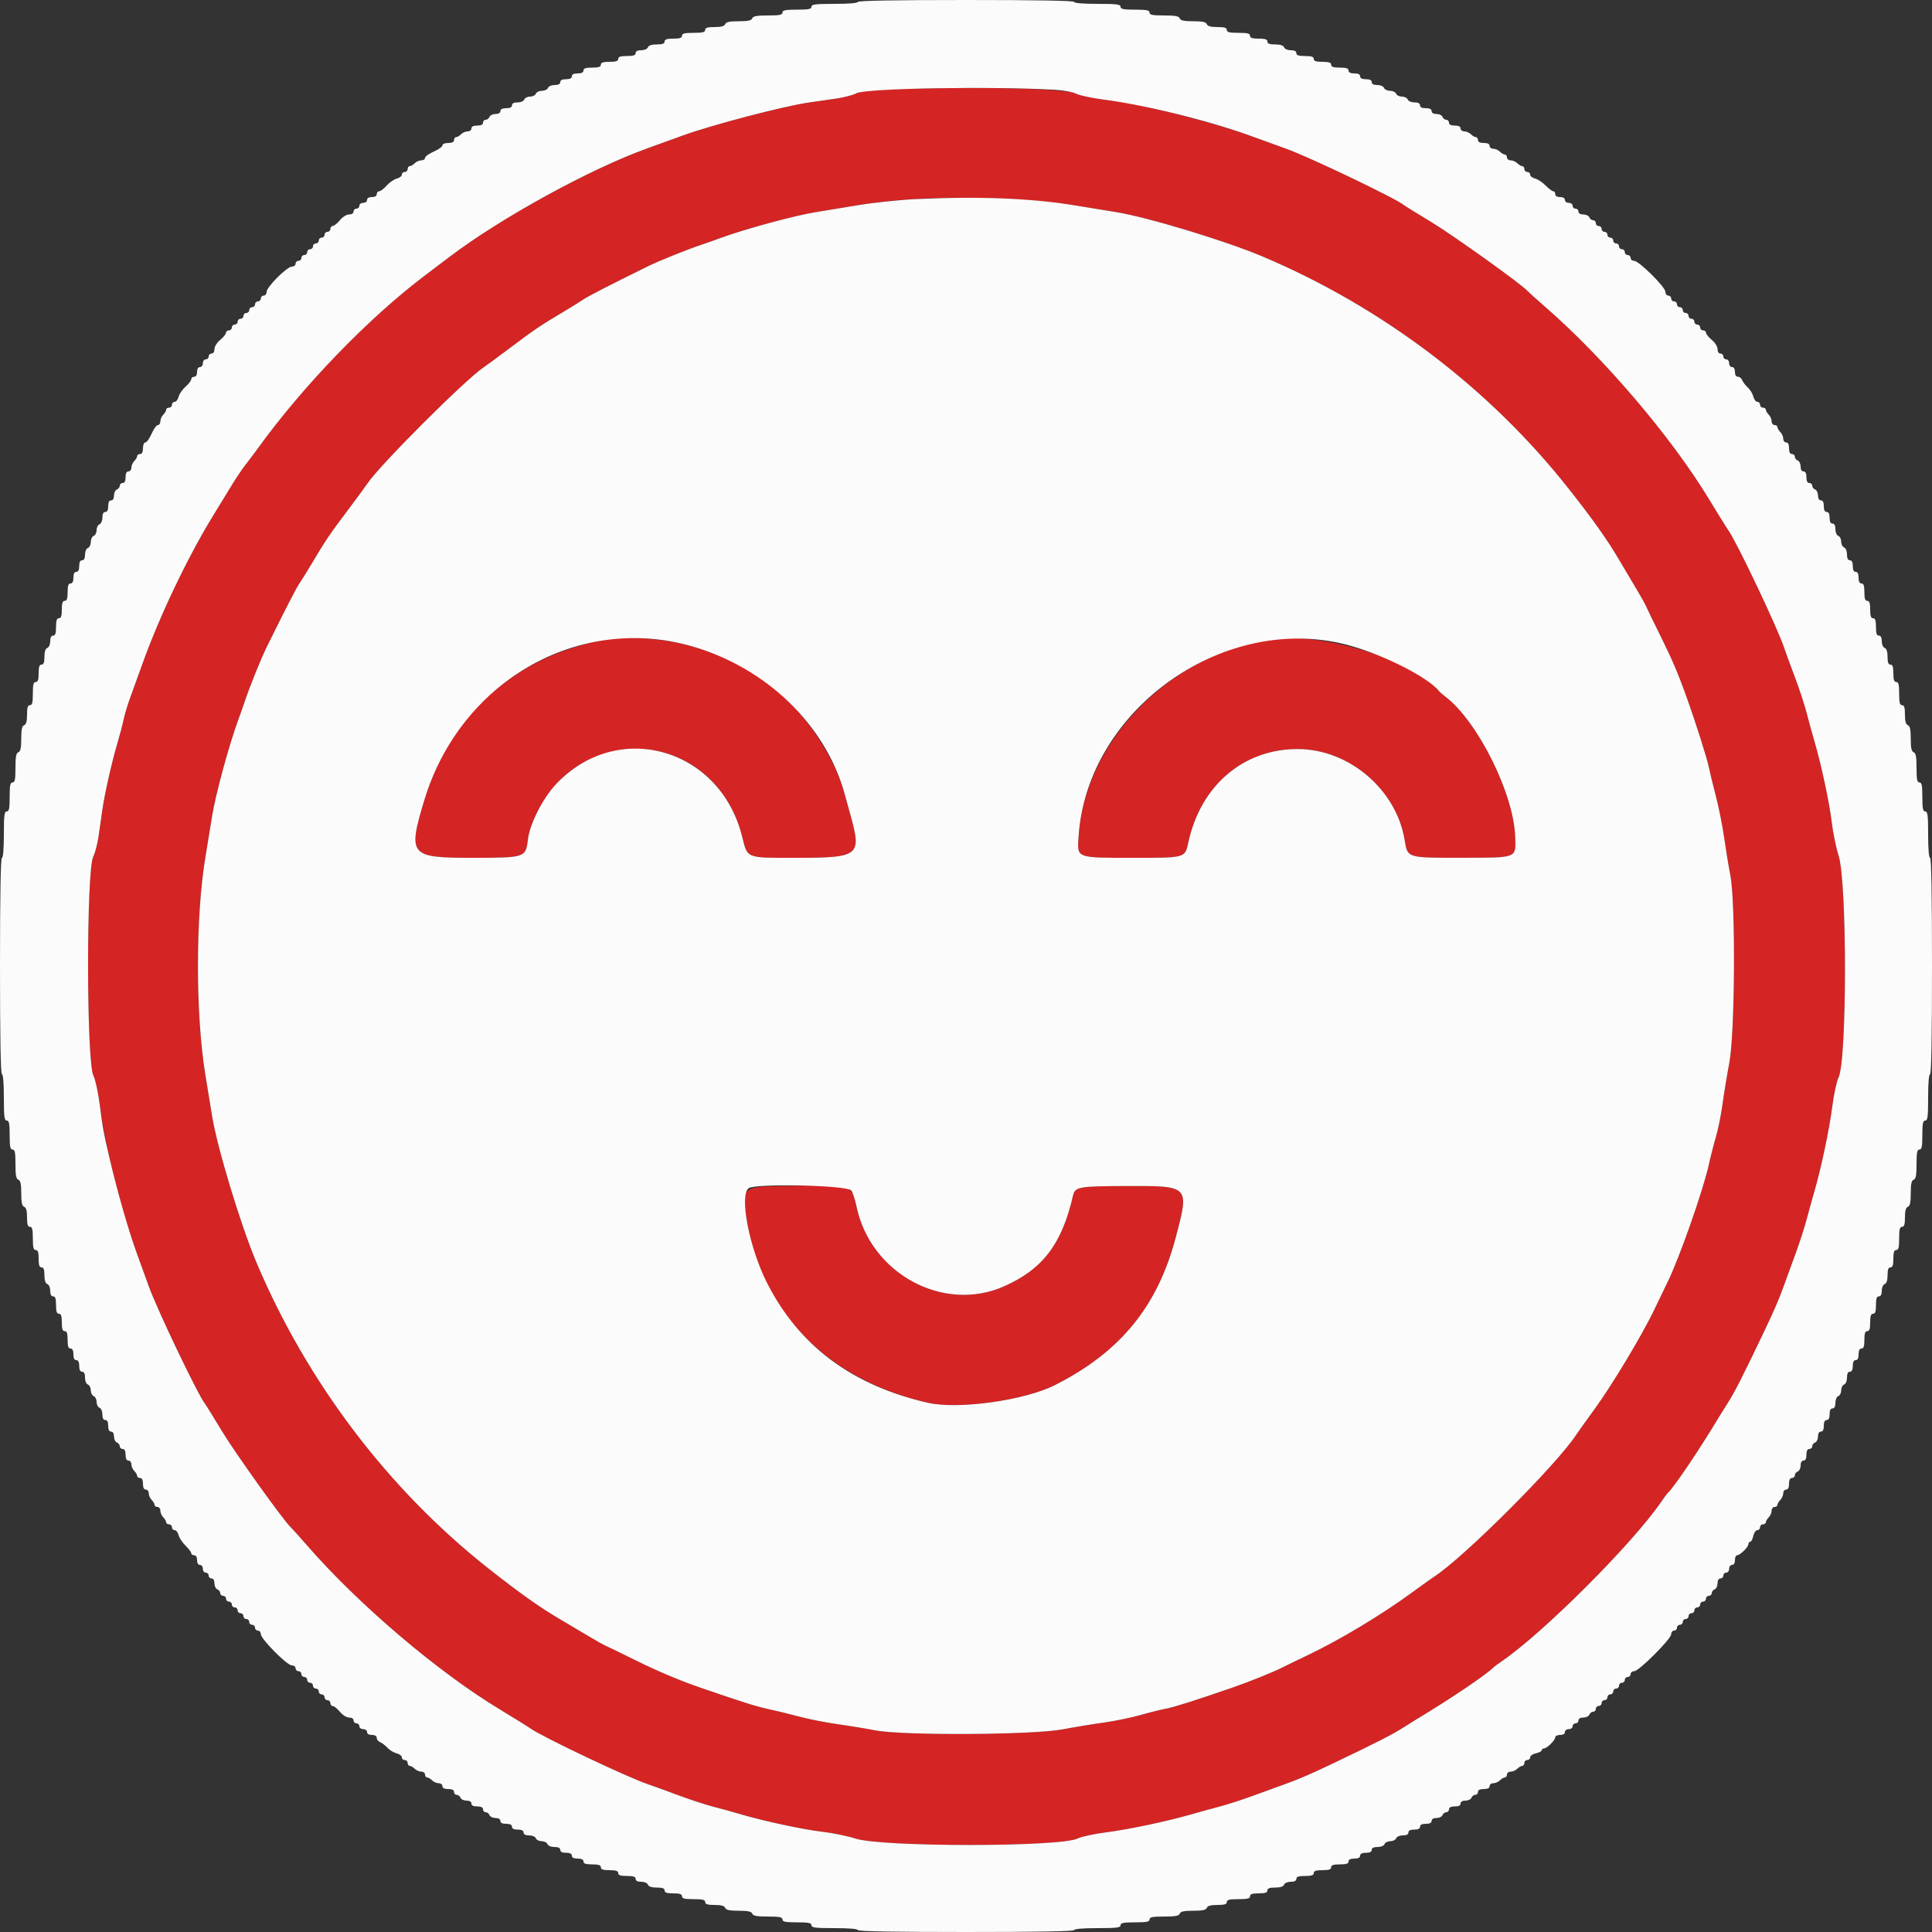 <svg id="svg" version="1.1" xmlns="http://www.w3.org/2000/svg" xmlns:xlink="http://www.w3.org/1999/xlink" width="400" height="400" viewBox="0, 0, 400,400"><rect x="0" y="0" width="400" height="400" fill="#333333" stroke="none"/><g id="svgg"><path id="path0" d="M188.000 18.387 C 180.230 18.580,178.382 18.739,177.340 19.300 C 176.647 19.674,174.802 20.164,173.240 20.390 C 171.678 20.615,169.095 20.988,167.500 21.218 C 162.170 21.988,147.254 25.896,141.200 28.110 C 139.110 28.874,135.830 30.066,133.910 30.757 C 122.150 34.997,103.770 45.078,93.160 53.110 C 92.368 53.709,90.028 55.479,87.960 57.043 C 76.222 65.918,62.667 79.960,53.298 92.949 C 52.801 93.637,51.768 95.010,51.001 96.000 C 50.233 96.990,49.055 98.700,48.383 99.800 C 47.710 100.900,45.728 104.140,43.978 107.000 C 38.765 115.519,32.903 127.849,29.432 137.600 C 28.610 139.910,27.502 142.970,26.970 144.400 C 26.438 145.830,25.815 147.900,25.585 149.000 C 25.355 150.100,24.814 152.170,24.383 153.600 C 23.246 157.378,21.695 164.170,21.233 167.400 C 21.013 168.940,20.641 171.523,20.406 173.140 C 20.171 174.757,19.680 176.647,19.315 177.340 C 17.857 180.106,17.886 219.949,19.348 222.724 C 19.732 223.453,20.306 226.063,20.624 228.524 C 21.760 237.327,25.132 250.854,28.371 259.600 C 29.064 261.470,30.139 264.440,30.760 266.200 C 32.413 270.884,41.033 288.913,42.451 290.653 C 42.654 290.902,44.251 293.477,46.000 296.375 C 48.705 300.858,58.804 314.962,60.194 316.200 C 60.441 316.420,61.976 318.130,63.605 320.000 C 74.252 332.221,90.670 346.182,103.498 353.924 C 106.304 355.617,109.140 357.381,109.800 357.844 C 112.392 359.661,130.174 368.099,134.200 369.422 C 135.080 369.711,137.780 370.693,140.200 371.603 C 142.620 372.513,145.950 373.607,147.600 374.033 C 149.250 374.459,151.770 375.156,153.200 375.582 C 158.013 377.014,166.171 378.769,170.200 379.239 C 172.400 379.496,175.518 380.135,177.130 380.659 C 182.603 382.438,219.683 382.419,223.134 380.634 C 223.862 380.258,226.559 379.681,229.128 379.352 C 233.761 378.759,241.798 377.053,246.800 375.601 C 248.230 375.185,250.750 374.492,252.400 374.060 C 254.050 373.628,257.200 372.613,259.400 371.804 C 261.600 370.996,264.570 369.914,266.000 369.402 C 269.032 368.315,271.243 367.359,276.200 364.993 C 284.907 360.838,288.412 359.048,290.607 357.634 C 291.490 357.065,292.570 356.386,293.007 356.125 C 300.042 351.912,307.962 346.576,309.200 345.213 C 309.310 345.092,310.120 344.498,311.000 343.894 C 319.631 337.967,337.967 319.631,343.894 311.000 C 344.498 310.120,345.092 309.310,345.213 309.200 C 346.576 307.962,351.912 300.042,356.125 293.007 C 356.386 292.570,357.065 291.490,357.634 290.607 C 359.048 288.412,360.838 284.907,364.993 276.200 C 367.359 271.243,368.315 269.032,369.402 266.000 C 369.914 264.570,370.996 261.600,371.804 259.400 C 372.613 257.200,373.630 254.050,374.063 252.400 C 374.497 250.750,375.195 248.230,375.614 246.800 C 377.026 241.984,378.750 233.833,379.352 229.128 C 379.681 226.559,380.258 223.862,380.634 223.134 C 382.419 219.683,382.438 182.603,380.659 177.130 C 380.135 175.518,379.496 172.400,379.239 170.200 C 378.769 166.168,377.012 158.006,375.581 153.200 C 375.155 151.770,374.464 149.250,374.045 147.600 C 373.626 145.950,372.533 142.620,371.616 140.200 C 370.698 137.780,369.711 135.080,369.422 134.200 C 368.099 130.174,359.661 112.392,357.844 109.800 C 357.381 109.140,355.617 106.304,353.924 103.498 C 346.182 90.670,332.221 74.252,320.000 63.605 C 318.130 61.976,316.420 60.441,316.200 60.194 C 314.962 58.804,300.858 48.705,296.375 46.000 C 293.477 44.251,290.902 42.654,290.653 42.451 C 288.913 41.033,270.884 32.413,266.200 30.760 C 264.440 30.139,261.470 29.064,259.600 28.371 C 254.998 26.667,246.504 24.232,239.600 22.637 C 234.030 21.351,233.716 21.294,228.524 20.624 C 226.063 20.306,223.495 19.760,222.819 19.410 C 220.848 18.391,205.737 17.947,188.000 18.387 M209.200 41.186 C 213.445 41.390,219.158 41.963,222.600 42.529 C 225.900 43.073,229.680 43.690,231.000 43.902 C 237.554 44.954,253.630 49.820,261.400 53.103 C 286.165 63.569,308.375 80.406,324.709 101.098 C 329.813 107.563,332.768 111.727,335.223 115.912 C 336.420 117.954,338.076 120.744,338.902 122.112 C 339.729 123.481,340.587 125.026,340.810 125.546 C 341.033 126.066,342.302 128.676,343.630 131.346 C 346.173 136.459,347.406 139.347,349.289 144.600 C 351.043 149.493,353.497 157.235,353.790 158.800 C 353.934 159.570,354.568 162.180,355.198 164.600 C 355.828 167.020,356.623 170.980,356.965 173.400 C 357.306 175.820,357.884 179.330,358.249 181.200 C 359.357 186.886,359.214 213.796,358.043 220.000 C 357.566 222.530,356.928 226.413,356.626 228.628 C 356.324 230.844,355.706 233.904,355.253 235.428 C 354.799 236.953,354.157 239.460,353.825 241.000 C 352.685 246.297,347.570 260.847,345.179 265.599 C 344.791 266.370,343.619 268.800,342.573 271.000 C 340.045 276.321,333.747 286.810,330.012 291.920 C 328.355 294.186,326.719 296.475,326.375 297.005 C 322.406 303.126,303.205 322.332,297.012 326.375 C 296.485 326.719,294.221 328.337,291.980 329.971 C 285.893 334.411,277.339 339.542,270.917 342.605 C 268.763 343.633,266.287 344.834,265.415 345.275 C 263.453 346.267,258.713 348.169,255.000 349.456 C 247.863 351.929,242.866 353.512,241.400 353.763 C 240.520 353.914,238.180 354.497,236.200 355.058 C 234.220 355.619,230.800 356.325,228.600 356.627 C 226.400 356.928,222.530 357.566,220.000 358.043 C 213.796 359.214,186.886 359.357,181.200 358.249 C 179.330 357.884,175.820 357.308,173.400 356.969 C 170.980 356.630,167.380 355.918,165.400 355.387 C 163.420 354.856,160.540 354.153,159.000 353.825 C 156.558 353.304,153.882 352.459,145.000 349.405 C 140.680 347.919,135.986 345.933,131.346 343.627 C 128.676 342.301,126.066 341.033,125.546 340.810 C 125.026 340.587,123.481 339.729,122.112 338.902 C 120.744 338.076,117.954 336.420,115.912 335.223 C 111.727 332.768,107.563 329.813,101.098 324.709 C 80.406 308.375,63.569 286.165,53.103 261.400 C 49.820 253.630,44.954 237.554,43.902 231.000 C 43.690 229.680,43.073 225.900,42.530 222.600 C 40.463 210.035,40.466 189.805,42.536 177.400 C 43.087 174.100,43.705 170.320,43.909 169.000 C 44.572 164.723,47.389 154.321,49.271 149.200 C 49.716 147.990,50.350 146.190,50.681 145.200 C 51.690 142.182,54.053 136.326,55.201 134.000 C 59.131 126.031,61.356 121.702,61.976 120.818 C 62.369 120.258,63.546 118.360,64.593 116.600 C 67.398 111.881,68.226 110.656,71.985 105.662 C 73.863 103.167,75.695 100.676,76.055 100.129 C 78.491 96.424,96.426 78.493,100.145 76.045 C 100.684 75.690,103.167 73.863,105.662 71.985 C 110.656 68.226,111.881 67.398,116.600 64.593 C 118.360 63.546,120.258 62.369,120.818 61.976 C 121.702 61.356,126.031 59.131,134.000 55.201 C 136.326 54.053,142.182 51.690,145.200 50.681 C 146.190 50.350,147.990 49.716,149.200 49.271 C 154.321 47.389,164.723 44.572,169.000 43.909 C 170.320 43.705,174.100 43.082,177.400 42.525 C 186.133 41.050,196.919 40.596,209.200 41.186 M125.800 132.380 C 107.150 135.516,93.246 147.731,87.827 165.743 C 84.414 177.086,84.836 177.600,97.550 177.600 C 108.787 177.600,108.853 177.579,109.305 173.784 C 109.920 168.619,114.785 161.446,119.664 158.509 C 133.318 150.291,149.571 157.245,153.609 173.034 C 154.849 177.883,154.119 177.600,165.373 177.600 C 177.661 177.600,178.358 177.074,176.257 169.387 C 174.349 162.410,173.869 160.954,172.667 158.515 C 166.444 145.874,156.567 137.596,143.156 133.779 C 137.808 132.258,130.184 131.643,125.800 132.380 M262.600 132.380 C 241.713 135.894,224.571 153.718,223.302 173.244 C 223.010 177.726,222.682 177.600,234.627 177.600 C 245.557 177.600,245.320 177.668,246.050 174.329 C 248.628 162.547,257.544 155.004,268.800 155.082 C 279.374 155.155,289.145 163.530,290.821 173.956 C 291.414 177.646,291.273 177.602,302.544 177.587 C 314.316 177.572,313.843 177.756,313.702 173.229 C 313.426 164.387,305.974 149.393,299.316 144.284 C 298.702 143.813,298.110 143.308,298.000 143.162 C 293.143 136.719,273.100 130.614,262.600 132.380 M164.031 245.508 C 153.344 245.643,153.437 245.573,154.599 252.600 C 157.779 271.825,171.564 285.730,192.105 290.432 C 198.382 291.869,212.132 289.952,218.433 286.762 C 231.945 279.922,239.647 270.507,243.421 256.213 C 246.260 245.463,246.311 245.517,233.406 245.554 C 223.345 245.582,222.571 245.717,222.161 247.512 C 219.864 257.565,215.868 262.808,207.804 266.353 C 195.281 271.857,180.216 263.672,177.337 249.800 C 176.408 245.323,176.494 245.351,164.031 245.508 " stroke="none" fill="#d52424" fill-rule="evenodd"></path><path id="path1" d="M177.600 0.400 C 177.600 0.644,175.733 0.800,172.800 0.800 C 168.800 0.800,168.000 0.900,168.000 1.400 C 168.000 1.880,167.400 2.000,165.000 2.000 C 162.600 2.000,162.000 2.120,162.000 2.600 C 162.000 3.080,161.399 3.200,158.987 3.200 C 156.679 3.200,155.921 3.340,155.745 3.800 C 155.573 4.247,154.860 4.400,152.945 4.400 C 151.029 4.400,150.316 4.553,150.145 5.000 C 149.983 5.420,149.328 5.600,147.957 5.600 C 146.484 5.600,146.000 5.748,146.000 6.200 C 146.000 6.667,145.467 6.800,143.600 6.800 C 141.733 6.800,141.200 6.933,141.200 7.400 C 141.200 7.844,140.733 8.000,139.400 8.000 C 138.067 8.000,137.600 8.156,137.600 8.600 C 137.600 9.034,137.154 9.200,135.987 9.200 C 134.923 9.200,134.297 9.404,134.145 9.800 C 134.013 10.142,133.417 10.400,132.757 10.400 C 131.995 10.400,131.600 10.605,131.600 11.000 C 131.600 11.444,131.133 11.600,129.800 11.600 C 128.467 11.600,128.000 11.756,128.000 12.200 C 128.000 12.644,127.533 12.800,126.200 12.800 C 124.867 12.800,124.400 12.956,124.400 13.400 C 124.400 13.844,123.933 14.000,122.600 14.000 C 121.267 14.000,120.800 14.156,120.800 14.600 C 120.800 15.000,120.400 15.200,119.600 15.200 C 118.800 15.200,118.400 15.400,118.400 15.800 C 118.400 16.200,118.000 16.400,117.200 16.400 C 116.400 16.400,116.000 16.600,116.000 17.000 C 116.000 17.395,115.605 17.600,114.843 17.600 C 114.183 17.600,113.587 17.858,113.455 18.200 C 113.329 18.530,112.764 18.800,112.200 18.800 C 111.636 18.800,111.071 19.070,110.945 19.400 C 110.818 19.730,110.278 20.000,109.745 20.000 C 109.211 20.000,108.671 20.270,108.545 20.600 C 108.413 20.942,107.817 21.200,107.157 21.200 C 106.395 21.200,106.000 21.405,106.000 21.800 C 106.000 22.200,105.600 22.400,104.800 22.400 C 104.000 22.400,103.600 22.600,103.600 23.000 C 103.600 23.375,103.221 23.600,102.587 23.600 C 102.031 23.600,101.471 23.870,101.345 24.200 C 101.218 24.530,100.864 24.800,100.557 24.800 C 100.251 24.800,100.000 25.070,100.000 25.400 C 100.000 25.800,99.600 26.000,98.800 26.000 C 98.000 26.000,97.600 26.200,97.600 26.600 C 97.600 26.930,97.253 27.200,96.829 27.200 C 96.404 27.200,95.787 27.470,95.457 27.800 C 95.127 28.130,94.664 28.400,94.429 28.400 C 94.193 28.400,94.000 28.670,94.000 29.000 C 94.000 29.400,93.600 29.600,92.800 29.600 C 92.109 29.600,91.598 29.812,91.596 30.100 C 91.594 30.375,90.784 30.955,89.796 31.390 C 88.808 31.824,88.000 32.409,88.000 32.690 C 88.000 32.970,87.653 33.200,87.229 33.200 C 86.804 33.200,86.187 33.470,85.857 33.800 C 85.527 34.130,85.064 34.400,84.829 34.400 C 84.593 34.400,84.400 34.670,84.400 35.000 C 84.400 35.330,84.130 35.600,83.800 35.600 C 83.470 35.600,83.200 35.850,83.200 36.157 C 83.200 36.463,82.725 36.832,82.145 36.978 C 81.565 37.124,80.625 37.773,80.056 38.421 C 79.487 39.070,78.792 39.600,78.511 39.600 C 78.230 39.600,78.000 39.870,78.000 40.200 C 78.000 40.573,77.622 40.800,77.000 40.800 C 76.378 40.800,76.000 41.027,76.000 41.400 C 76.000 41.733,75.644 42.000,75.200 42.000 C 74.756 42.000,74.400 42.267,74.400 42.600 C 74.400 42.930,74.130 43.200,73.800 43.200 C 73.470 43.200,73.200 43.470,73.200 43.800 C 73.200 44.159,72.831 44.400,72.281 44.400 C 71.751 44.400,70.947 44.900,70.381 45.583 C 69.842 46.234,69.175 46.774,68.900 46.783 C 68.625 46.792,68.400 47.070,68.400 47.400 C 68.400 47.730,68.130 48.000,67.800 48.000 C 67.470 48.000,67.200 48.270,67.200 48.600 C 67.200 48.930,66.930 49.200,66.600 49.200 C 66.270 49.200,66.000 49.470,66.000 49.800 C 66.000 50.130,65.730 50.400,65.400 50.400 C 65.070 50.400,64.800 50.670,64.800 51.000 C 64.800 51.330,64.530 51.600,64.200 51.600 C 63.870 51.600,63.600 51.870,63.600 52.200 C 63.600 52.530,63.330 52.800,63.000 52.800 C 62.670 52.800,62.400 53.070,62.400 53.400 C 62.400 53.730,62.130 54.000,61.800 54.000 C 61.470 54.000,61.200 54.270,61.200 54.600 C 61.200 54.930,60.852 55.200,60.426 55.200 C 59.420 55.200,55.200 59.420,55.200 60.426 C 55.200 60.852,54.930 61.200,54.600 61.200 C 54.270 61.200,54.000 61.470,54.000 61.800 C 54.000 62.130,53.730 62.400,53.400 62.400 C 53.070 62.400,52.800 62.670,52.800 63.000 C 52.800 63.330,52.530 63.600,52.200 63.600 C 51.870 63.600,51.600 63.870,51.600 64.200 C 51.600 64.530,51.330 64.800,51.000 64.800 C 50.670 64.800,50.400 65.070,50.400 65.400 C 50.400 65.730,50.130 66.000,49.800 66.000 C 49.470 66.000,49.200 66.270,49.200 66.600 C 49.200 66.930,48.930 67.200,48.600 67.200 C 48.270 67.200,48.000 67.470,48.000 67.800 C 48.000 68.130,47.730 68.400,47.400 68.400 C 47.070 68.400,46.792 68.625,46.783 68.900 C 46.774 69.175,46.234 69.842,45.583 70.381 C 44.900 70.947,44.400 71.751,44.400 72.281 C 44.400 72.831,44.159 73.200,43.800 73.200 C 43.470 73.200,43.200 73.470,43.200 73.800 C 43.200 74.130,42.930 74.400,42.600 74.400 C 42.267 74.400,42.000 74.756,42.000 75.200 C 42.000 75.644,41.733 76.000,41.400 76.000 C 41.027 76.000,40.800 76.378,40.800 77.000 C 40.800 77.622,40.573 78.000,40.200 78.000 C 39.870 78.000,39.600 78.230,39.600 78.511 C 39.600 78.792,39.070 79.487,38.421 80.056 C 37.773 80.625,37.124 81.565,36.978 82.145 C 36.832 82.725,36.463 83.200,36.157 83.200 C 35.850 83.200,35.600 83.470,35.600 83.800 C 35.600 84.130,35.330 84.400,35.000 84.400 C 34.670 84.400,34.400 84.593,34.400 84.829 C 34.400 85.064,34.130 85.527,33.800 85.857 C 33.470 86.187,33.200 86.804,33.200 87.229 C 33.200 87.653,32.970 88.000,32.690 88.000 C 32.409 88.000,31.824 88.808,31.390 89.796 C 30.955 90.784,30.375 91.594,30.100 91.596 C 29.812 91.598,29.600 92.109,29.600 92.800 C 29.600 93.600,29.400 94.000,29.000 94.000 C 28.670 94.000,28.400 94.193,28.400 94.429 C 28.400 94.664,28.130 95.127,27.800 95.457 C 27.470 95.787,27.200 96.404,27.200 96.829 C 27.200 97.253,26.930 97.600,26.600 97.600 C 26.200 97.600,26.000 98.000,26.000 98.800 C 26.000 99.600,25.800 100.000,25.400 100.000 C 25.070 100.000,24.800 100.251,24.800 100.557 C 24.800 100.864,24.530 101.218,24.200 101.345 C 23.870 101.471,23.600 102.031,23.600 102.587 C 23.600 103.221,23.375 103.600,23.000 103.600 C 22.600 103.600,22.400 104.000,22.400 104.800 C 22.400 105.600,22.200 106.000,21.800 106.000 C 21.405 106.000,21.200 106.395,21.200 107.157 C 21.200 107.817,20.942 108.413,20.600 108.545 C 20.270 108.671,20.000 109.211,20.000 109.745 C 20.000 110.278,19.730 110.818,19.400 110.945 C 19.070 111.071,18.800 111.636,18.800 112.200 C 18.800 112.764,18.530 113.329,18.200 113.455 C 17.858 113.587,17.600 114.183,17.600 114.843 C 17.600 115.605,17.395 116.000,17.000 116.000 C 16.600 116.000,16.400 116.400,16.400 117.200 C 16.400 118.000,16.200 118.400,15.800 118.400 C 15.400 118.400,15.200 118.800,15.200 119.600 C 15.200 120.400,15.000 120.800,14.600 120.800 C 14.156 120.800,14.000 121.267,14.000 122.600 C 14.000 123.933,13.844 124.400,13.400 124.400 C 12.956 124.400,12.800 124.867,12.800 126.200 C 12.800 127.533,12.644 128.000,12.200 128.000 C 11.756 128.000,11.600 128.467,11.600 129.800 C 11.600 131.133,11.444 131.600,11.000 131.600 C 10.605 131.600,10.400 131.995,10.400 132.757 C 10.400 133.417,10.142 134.013,9.800 134.145 C 9.404 134.297,9.200 134.923,9.200 135.987 C 9.200 137.154,9.034 137.600,8.600 137.600 C 8.156 137.600,8.000 138.067,8.000 139.400 C 8.000 140.733,7.844 141.200,7.400 141.200 C 6.933 141.200,6.800 141.733,6.800 143.600 C 6.800 145.467,6.667 146.000,6.200 146.000 C 5.748 146.000,5.600 146.484,5.600 147.957 C 5.600 149.328,5.420 149.983,5.000 150.145 C 4.553 150.316,4.400 151.029,4.400 152.945 C 4.400 154.860,4.247 155.573,3.800 155.745 C 3.340 155.921,3.200 156.679,3.200 158.987 C 3.200 161.399,3.080 162.000,2.600 162.000 C 2.120 162.000,2.000 162.600,2.000 165.000 C 2.000 167.400,1.880 168.000,1.400 168.000 C 0.900 168.000,0.800 168.800,0.800 172.800 C 0.800 175.733,0.644 177.600,0.400 177.600 C 0.138 177.600,0.000 185.333,0.000 200.000 C 0.000 214.667,0.138 222.400,0.400 222.400 C 0.644 222.400,0.800 224.267,0.800 227.200 C 0.800 231.200,0.900 232.000,1.400 232.000 C 1.880 232.000,2.000 232.600,2.000 235.000 C 2.000 237.400,2.120 238.000,2.600 238.000 C 3.080 238.000,3.200 238.601,3.200 241.013 C 3.200 243.321,3.340 244.079,3.800 244.255 C 4.247 244.427,4.400 245.140,4.400 247.055 C 4.400 248.971,4.553 249.684,5.000 249.855 C 5.420 250.017,5.600 250.672,5.600 252.043 C 5.600 253.516,5.748 254.000,6.200 254.000 C 6.667 254.000,6.800 254.533,6.800 256.400 C 6.800 258.267,6.933 258.800,7.400 258.800 C 7.844 258.800,8.000 259.267,8.000 260.600 C 8.000 261.933,8.156 262.400,8.600 262.400 C 9.034 262.400,9.200 262.846,9.200 264.013 C 9.200 265.077,9.404 265.703,9.800 265.855 C 10.142 265.987,10.400 266.583,10.400 267.243 C 10.400 268.005,10.605 268.400,11.000 268.400 C 11.444 268.400,11.600 268.867,11.600 270.200 C 11.600 271.533,11.756 272.000,12.200 272.000 C 12.644 272.000,12.800 272.467,12.800 273.800 C 12.800 275.133,12.956 275.600,13.400 275.600 C 13.844 275.600,14.000 276.067,14.000 277.400 C 14.000 278.733,14.156 279.200,14.600 279.200 C 15.000 279.200,15.200 279.600,15.200 280.400 C 15.200 281.200,15.400 281.600,15.800 281.600 C 16.200 281.600,16.400 282.000,16.400 282.800 C 16.400 283.600,16.600 284.000,17.000 284.000 C 17.401 284.000,17.600 284.401,17.600 285.213 C 17.600 285.921,17.849 286.521,18.200 286.655 C 18.530 286.782,18.800 287.322,18.800 287.855 C 18.800 288.389,19.070 288.929,19.400 289.055 C 19.730 289.182,20.000 289.722,20.000 290.255 C 20.000 290.789,20.270 291.329,20.600 291.455 C 20.942 291.587,21.200 292.183,21.200 292.843 C 21.200 293.605,21.405 294.000,21.800 294.000 C 22.200 294.000,22.400 294.400,22.400 295.200 C 22.400 296.000,22.600 296.400,23.000 296.400 C 23.375 296.400,23.600 296.779,23.600 297.413 C 23.600 297.969,23.870 298.529,24.200 298.655 C 24.530 298.782,24.800 299.136,24.800 299.443 C 24.800 299.749,25.070 300.000,25.400 300.000 C 25.800 300.000,26.000 300.400,26.000 301.200 C 26.000 302.000,26.200 302.400,26.600 302.400 C 26.930 302.400,27.200 302.747,27.200 303.171 C 27.200 303.596,27.470 304.213,27.800 304.543 C 28.130 304.873,28.400 305.336,28.400 305.571 C 28.400 305.807,28.670 306.000,29.000 306.000 C 29.400 306.000,29.600 306.400,29.600 307.200 C 29.600 308.000,29.800 308.400,30.200 308.400 C 30.530 308.400,30.800 308.747,30.800 309.171 C 30.800 309.596,31.070 310.213,31.400 310.543 C 31.730 310.873,32.000 311.336,32.000 311.571 C 32.000 311.807,32.270 312.000,32.600 312.000 C 32.930 312.000,33.200 312.347,33.200 312.771 C 33.200 313.196,33.470 313.813,33.800 314.143 C 34.130 314.473,34.400 314.936,34.400 315.171 C 34.400 315.407,34.670 315.600,35.000 315.600 C 35.330 315.600,35.600 315.870,35.600 316.200 C 35.600 316.530,35.850 316.800,36.157 316.800 C 36.463 316.800,36.829 317.262,36.971 317.828 C 37.113 318.393,37.763 319.377,38.415 320.014 C 39.067 320.652,39.600 321.359,39.600 321.587 C 39.600 321.814,39.870 322.000,40.200 322.000 C 40.573 322.000,40.800 322.378,40.800 323.000 C 40.800 323.622,41.027 324.000,41.400 324.000 C 41.733 324.000,42.000 324.356,42.000 324.800 C 42.000 325.244,42.267 325.600,42.600 325.600 C 42.930 325.600,43.200 325.870,43.200 326.200 C 43.200 326.530,43.470 326.800,43.800 326.800 C 44.175 326.800,44.400 327.179,44.400 327.813 C 44.400 328.369,44.670 328.929,45.000 329.055 C 45.330 329.182,45.600 329.536,45.600 329.843 C 45.600 330.149,45.870 330.400,46.200 330.400 C 46.530 330.400,46.800 330.670,46.800 331.000 C 46.800 331.330,47.070 331.600,47.400 331.600 C 47.730 331.600,48.000 331.870,48.000 332.200 C 48.000 332.530,48.270 332.800,48.600 332.800 C 48.930 332.800,49.200 333.070,49.200 333.400 C 49.200 333.730,49.470 334.000,49.800 334.000 C 50.130 334.000,50.400 334.270,50.400 334.600 C 50.400 334.930,50.670 335.200,51.000 335.200 C 51.330 335.200,51.600 335.470,51.600 335.800 C 51.600 336.130,51.870 336.400,52.200 336.400 C 52.530 336.400,52.800 336.670,52.800 337.000 C 52.800 337.330,53.070 337.600,53.400 337.600 C 53.730 337.600,54.000 337.926,54.000 338.324 C 54.000 339.324,59.419 344.800,60.408 344.800 C 60.845 344.800,61.200 345.069,61.200 345.400 C 61.200 345.730,61.470 346.000,61.800 346.000 C 62.130 346.000,62.400 346.270,62.400 346.600 C 62.400 346.930,62.670 347.200,63.000 347.200 C 63.330 347.200,63.600 347.470,63.600 347.800 C 63.600 348.130,63.870 348.400,64.200 348.400 C 64.530 348.400,64.800 348.670,64.800 349.000 C 64.800 349.330,65.070 349.600,65.400 349.600 C 65.730 349.600,66.000 349.870,66.000 350.200 C 66.000 350.530,66.270 350.800,66.600 350.800 C 66.930 350.800,67.200 351.070,67.200 351.400 C 67.200 351.730,67.470 352.000,67.800 352.000 C 68.130 352.000,68.400 352.270,68.400 352.600 C 68.400 352.930,68.625 353.208,68.900 353.217 C 69.175 353.226,69.842 353.766,70.381 354.417 C 70.947 355.100,71.751 355.600,72.281 355.600 C 72.831 355.600,73.200 355.841,73.200 356.200 C 73.200 356.530,73.470 356.800,73.800 356.800 C 74.130 356.800,74.400 357.070,74.400 357.400 C 74.400 357.733,74.756 358.000,75.200 358.000 C 75.644 358.000,76.000 358.267,76.000 358.600 C 76.000 358.973,76.378 359.200,77.000 359.200 C 77.631 359.200,78.000 359.426,78.000 359.813 C 78.000 360.149,78.311 360.544,78.691 360.690 C 79.071 360.836,79.755 361.358,80.211 361.850 C 80.667 362.342,81.526 362.867,82.120 363.016 C 82.714 363.165,83.200 363.537,83.200 363.843 C 83.200 364.150,83.470 364.400,83.800 364.400 C 84.130 364.400,84.400 364.670,84.400 365.000 C 84.400 365.330,84.593 365.600,84.829 365.600 C 85.064 365.600,85.527 365.870,85.857 366.200 C 86.187 366.530,86.804 366.800,87.229 366.800 C 87.653 366.800,88.000 367.070,88.000 367.400 C 88.000 367.730,88.193 368.000,88.429 368.000 C 88.664 368.000,89.127 368.270,89.457 368.600 C 89.787 368.930,90.404 369.200,90.829 369.200 C 91.253 369.200,91.600 369.470,91.600 369.800 C 91.600 370.200,92.000 370.400,92.800 370.400 C 93.600 370.400,94.000 370.600,94.000 371.000 C 94.000 371.330,94.251 371.600,94.557 371.600 C 94.864 371.600,95.218 371.870,95.345 372.200 C 95.471 372.530,96.031 372.800,96.587 372.800 C 97.221 372.800,97.600 373.025,97.600 373.400 C 97.600 373.800,98.000 374.000,98.800 374.000 C 99.600 374.000,100.000 374.200,100.000 374.600 C 100.000 374.930,100.251 375.200,100.557 375.200 C 100.864 375.200,101.218 375.470,101.345 375.800 C 101.471 376.130,102.031 376.400,102.587 376.400 C 103.221 376.400,103.600 376.625,103.600 377.000 C 103.600 377.400,104.000 377.600,104.800 377.600 C 105.600 377.600,106.000 377.800,106.000 378.200 C 106.000 378.600,106.400 378.800,107.200 378.800 C 108.000 378.800,108.400 379.000,108.400 379.400 C 108.400 379.795,108.795 380.000,109.557 380.000 C 110.217 380.000,110.813 380.258,110.945 380.600 C 111.071 380.930,111.611 381.200,112.145 381.200 C 112.678 381.200,113.218 381.470,113.345 381.800 C 113.479 382.151,114.079 382.400,114.787 382.400 C 115.599 382.400,116.000 382.599,116.000 383.000 C 116.000 383.400,116.400 383.600,117.200 383.600 C 118.000 383.600,118.400 383.800,118.400 384.200 C 118.400 384.600,118.800 384.800,119.600 384.800 C 120.400 384.800,120.800 385.000,120.800 385.400 C 120.800 385.844,121.267 386.000,122.600 386.000 C 123.933 386.000,124.400 386.156,124.400 386.600 C 124.400 387.044,124.867 387.200,126.200 387.200 C 127.533 387.200,128.000 387.356,128.000 387.800 C 128.000 388.244,128.467 388.400,129.800 388.400 C 131.133 388.400,131.600 388.556,131.600 389.000 C 131.600 389.395,131.995 389.600,132.757 389.600 C 133.417 389.600,134.013 389.858,134.145 390.200 C 134.297 390.596,134.923 390.800,135.987 390.800 C 137.154 390.800,137.600 390.966,137.600 391.400 C 137.600 391.844,138.067 392.000,139.400 392.000 C 140.733 392.000,141.200 392.156,141.200 392.600 C 141.200 393.067,141.733 393.200,143.600 393.200 C 145.467 393.200,146.000 393.333,146.000 393.800 C 146.000 394.252,146.484 394.400,147.957 394.400 C 149.328 394.400,149.983 394.580,150.145 395.000 C 150.316 395.447,151.029 395.600,152.945 395.600 C 154.860 395.600,155.573 395.753,155.745 396.200 C 155.921 396.660,156.679 396.800,158.987 396.800 C 161.399 396.800,162.000 396.920,162.000 397.400 C 162.000 397.880,162.600 398.000,165.000 398.000 C 167.400 398.000,168.000 398.120,168.000 398.600 C 168.000 399.100,168.800 399.200,172.800 399.200 C 175.733 399.200,177.600 399.356,177.600 399.600 C 177.600 399.862,185.333 400.000,200.000 400.000 C 214.667 400.000,222.400 399.862,222.400 399.600 C 222.400 399.356,224.267 399.200,227.200 399.200 C 231.200 399.200,232.000 399.100,232.000 398.600 C 232.000 398.120,232.600 398.000,235.000 398.000 C 237.400 398.000,238.000 397.880,238.000 397.400 C 238.000 396.920,238.601 396.800,241.013 396.800 C 243.321 396.800,244.079 396.660,244.255 396.200 C 244.427 395.753,245.140 395.600,247.055 395.600 C 248.971 395.600,249.684 395.447,249.855 395.000 C 250.017 394.580,250.672 394.400,252.043 394.400 C 253.516 394.400,254.000 394.252,254.000 393.800 C 254.000 393.333,254.533 393.200,256.400 393.200 C 258.267 393.200,258.800 393.067,258.800 392.600 C 258.800 392.156,259.267 392.000,260.600 392.000 C 261.933 392.000,262.400 391.844,262.400 391.400 C 262.400 390.966,262.846 390.800,264.013 390.800 C 265.077 390.800,265.703 390.596,265.855 390.200 C 265.987 389.858,266.583 389.600,267.243 389.600 C 268.005 389.600,268.400 389.395,268.400 389.000 C 268.400 388.556,268.867 388.400,270.200 388.400 C 271.533 388.400,272.000 388.244,272.000 387.800 C 272.000 387.356,272.467 387.200,273.800 387.200 C 275.133 387.200,275.600 387.044,275.600 386.600 C 275.600 386.156,276.067 386.000,277.400 386.000 C 278.733 386.000,279.200 385.844,279.200 385.400 C 279.200 385.000,279.600 384.800,280.400 384.800 C 281.200 384.800,281.600 384.600,281.600 384.200 C 281.600 383.800,282.000 383.600,282.800 383.600 C 283.600 383.600,284.000 383.400,284.000 383.000 C 284.000 382.599,284.401 382.400,285.213 382.400 C 285.921 382.400,286.521 382.151,286.655 381.800 C 286.782 381.470,287.322 381.200,287.855 381.200 C 288.389 381.200,288.929 380.930,289.055 380.600 C 289.187 380.258,289.783 380.000,290.443 380.000 C 291.205 380.000,291.600 379.795,291.600 379.400 C 291.600 379.000,292.000 378.800,292.800 378.800 C 293.600 378.800,294.000 378.600,294.000 378.200 C 294.000 377.800,294.400 377.600,295.200 377.600 C 296.000 377.600,296.400 377.400,296.400 377.000 C 296.400 376.625,296.779 376.400,297.413 376.400 C 297.969 376.400,298.529 376.130,298.655 375.800 C 298.782 375.470,299.136 375.200,299.443 375.200 C 299.749 375.200,300.000 374.930,300.000 374.600 C 300.000 374.200,300.400 374.000,301.200 374.000 C 302.000 374.000,302.400 373.800,302.400 373.400 C 302.400 373.025,302.779 372.800,303.413 372.800 C 303.969 372.800,304.529 372.530,304.655 372.200 C 304.782 371.870,305.136 371.600,305.443 371.600 C 305.749 371.600,306.000 371.330,306.000 371.000 C 306.000 370.600,306.400 370.400,307.200 370.400 C 308.000 370.400,308.400 370.200,308.400 369.800 C 308.400 369.470,308.747 369.200,309.171 369.200 C 309.596 369.200,310.213 368.930,310.543 368.600 C 310.873 368.270,311.336 368.000,311.571 368.000 C 311.807 368.000,312.000 367.730,312.000 367.400 C 312.000 367.070,312.347 366.800,312.771 366.800 C 313.196 366.800,313.813 366.530,314.143 366.200 C 314.473 365.870,314.936 365.600,315.171 365.600 C 315.407 365.600,315.600 365.330,315.600 365.000 C 315.600 364.670,315.870 364.400,316.200 364.400 C 316.530 364.400,316.800 364.144,316.800 363.832 C 316.800 363.519,317.340 363.145,318.000 363.000 C 318.660 362.855,319.200 362.571,319.200 362.368 C 319.200 362.166,319.400 362.000,319.644 362.000 C 320.258 362.000,321.985 360.310,321.993 359.700 C 321.997 359.425,322.450 359.200,323.000 359.200 C 323.622 359.200,324.000 358.973,324.000 358.600 C 324.000 358.267,324.356 358.000,324.800 358.000 C 325.244 358.000,325.600 357.733,325.600 357.400 C 325.600 357.070,325.870 356.800,326.200 356.800 C 326.530 356.800,326.800 356.530,326.800 356.200 C 326.800 355.825,327.179 355.600,327.813 355.600 C 328.369 355.600,328.929 355.330,329.055 355.000 C 329.182 354.670,329.536 354.400,329.843 354.400 C 330.149 354.400,330.400 354.130,330.400 353.800 C 330.400 353.470,330.670 353.200,331.000 353.200 C 331.330 353.200,331.600 352.930,331.600 352.600 C 331.600 352.270,331.870 352.000,332.200 352.000 C 332.530 352.000,332.800 351.730,332.800 351.400 C 332.800 351.070,333.070 350.800,333.400 350.800 C 333.730 350.800,334.000 350.530,334.000 350.200 C 334.000 349.870,334.270 349.600,334.600 349.600 C 334.930 349.600,335.200 349.330,335.200 349.000 C 335.200 348.670,335.470 348.400,335.800 348.400 C 336.130 348.400,336.400 348.130,336.400 347.800 C 336.400 347.470,336.670 347.200,337.000 347.200 C 337.330 347.200,337.600 346.930,337.600 346.600 C 337.600 346.270,337.937 346.000,338.349 346.000 C 339.324 346.000,346.000 339.324,346.000 338.349 C 346.000 337.937,346.270 337.600,346.600 337.600 C 346.930 337.600,347.200 337.330,347.200 337.000 C 347.200 336.670,347.470 336.400,347.800 336.400 C 348.130 336.400,348.400 336.130,348.400 335.800 C 348.400 335.470,348.670 335.200,349.000 335.200 C 349.330 335.200,349.600 334.930,349.600 334.600 C 349.600 334.270,349.870 334.000,350.200 334.000 C 350.530 334.000,350.800 333.730,350.800 333.400 C 350.800 333.070,351.070 332.800,351.400 332.800 C 351.730 332.800,352.000 332.530,352.000 332.200 C 352.000 331.870,352.270 331.600,352.600 331.600 C 352.930 331.600,353.200 331.330,353.200 331.000 C 353.200 330.670,353.470 330.400,353.800 330.400 C 354.130 330.400,354.400 330.149,354.400 329.843 C 354.400 329.536,354.670 329.182,355.000 329.055 C 355.330 328.929,355.600 328.369,355.600 327.813 C 355.600 327.179,355.825 326.800,356.200 326.800 C 356.530 326.800,356.800 326.530,356.800 326.200 C 356.800 325.870,357.070 325.600,357.400 325.600 C 357.733 325.600,358.000 325.244,358.000 324.800 C 358.000 324.356,358.267 324.000,358.600 324.000 C 358.973 324.000,359.200 323.622,359.200 323.000 C 359.200 322.450,359.400 322.000,359.644 322.000 C 360.258 322.000,361.985 320.310,361.993 319.700 C 361.997 319.425,362.166 319.200,362.368 319.200 C 362.571 319.200,362.855 318.660,363.000 318.000 C 363.145 317.340,363.519 316.800,363.832 316.800 C 364.144 316.800,364.400 316.530,364.400 316.200 C 364.400 315.870,364.670 315.600,365.000 315.600 C 365.330 315.600,365.600 315.407,365.600 315.171 C 365.600 314.936,365.870 314.473,366.200 314.143 C 366.530 313.813,366.800 313.196,366.800 312.771 C 366.800 312.347,367.070 312.000,367.400 312.000 C 367.730 312.000,368.000 311.807,368.000 311.571 C 368.000 311.336,368.270 310.873,368.600 310.543 C 368.930 310.213,369.200 309.596,369.200 309.171 C 369.200 308.747,369.470 308.400,369.800 308.400 C 370.200 308.400,370.400 308.000,370.400 307.200 C 370.400 306.400,370.600 306.000,371.000 306.000 C 371.330 306.000,371.600 305.749,371.600 305.443 C 371.600 305.136,371.870 304.782,372.200 304.655 C 372.530 304.529,372.800 303.969,372.800 303.413 C 372.800 302.779,373.025 302.400,373.400 302.400 C 373.800 302.400,374.000 302.000,374.000 301.200 C 374.000 300.400,374.200 300.000,374.600 300.000 C 374.930 300.000,375.200 299.749,375.200 299.443 C 375.200 299.136,375.470 298.782,375.800 298.655 C 376.130 298.529,376.400 297.969,376.400 297.413 C 376.400 296.779,376.625 296.400,377.000 296.400 C 377.400 296.400,377.600 296.000,377.600 295.200 C 377.600 294.400,377.800 294.000,378.200 294.000 C 378.600 294.000,378.800 293.600,378.800 292.800 C 378.800 292.000,379.000 291.600,379.400 291.600 C 379.795 291.600,380.000 291.205,380.000 290.443 C 380.000 289.783,380.258 289.187,380.600 289.055 C 380.930 288.929,381.200 288.389,381.200 287.855 C 381.200 287.322,381.470 286.782,381.800 286.655 C 382.151 286.521,382.400 285.921,382.400 285.213 C 382.400 284.401,382.599 284.000,383.000 284.000 C 383.400 284.000,383.600 283.600,383.600 282.800 C 383.600 282.000,383.800 281.600,384.200 281.600 C 384.600 281.600,384.800 281.200,384.800 280.400 C 384.800 279.600,385.000 279.200,385.400 279.200 C 385.844 279.200,386.000 278.733,386.000 277.400 C 386.000 276.067,386.156 275.600,386.600 275.600 C 387.044 275.600,387.200 275.133,387.200 273.800 C 387.200 272.467,387.356 272.000,387.800 272.000 C 388.244 272.000,388.400 271.533,388.400 270.200 C 388.400 268.867,388.556 268.400,389.000 268.400 C 389.395 268.400,389.600 268.005,389.600 267.243 C 389.600 266.583,389.858 265.987,390.200 265.855 C 390.596 265.703,390.800 265.077,390.800 264.013 C 390.800 262.846,390.966 262.400,391.400 262.400 C 391.844 262.400,392.000 261.933,392.000 260.600 C 392.000 259.267,392.156 258.800,392.600 258.800 C 393.067 258.800,393.200 258.267,393.200 256.400 C 393.200 254.533,393.333 254.000,393.800 254.000 C 394.252 254.000,394.400 253.516,394.400 252.043 C 394.400 250.672,394.580 250.017,395.000 249.855 C 395.447 249.684,395.600 248.971,395.600 247.055 C 395.600 245.140,395.753 244.427,396.200 244.255 C 396.660 244.079,396.800 243.321,396.800 241.013 C 396.800 238.601,396.920 238.000,397.400 238.000 C 397.880 238.000,398.000 237.400,398.000 235.000 C 398.000 232.600,398.120 232.000,398.600 232.000 C 399.100 232.000,399.200 231.200,399.200 227.200 C 399.200 224.267,399.356 222.400,399.600 222.400 C 399.862 222.400,400.000 214.667,400.000 200.000 C 400.000 185.333,399.862 177.600,399.600 177.600 C 399.356 177.600,399.200 175.733,399.200 172.800 C 399.200 168.800,399.100 168.000,398.600 168.000 C 398.120 168.000,398.000 167.400,398.000 165.000 C 398.000 162.600,397.880 162.000,397.400 162.000 C 396.920 162.000,396.800 161.399,396.800 158.987 C 396.800 156.679,396.660 155.921,396.200 155.745 C 395.753 155.573,395.600 154.860,395.600 152.945 C 395.600 151.029,395.447 150.316,395.000 150.145 C 394.580 149.983,394.400 149.328,394.400 147.957 C 394.400 146.484,394.252 146.000,393.800 146.000 C 393.333 146.000,393.200 145.467,393.200 143.600 C 393.200 141.733,393.067 141.200,392.600 141.200 C 392.156 141.200,392.000 140.733,392.000 139.400 C 392.000 138.067,391.844 137.600,391.400 137.600 C 390.966 137.600,390.800 137.154,390.800 135.987 C 390.800 134.923,390.596 134.297,390.200 134.145 C 389.858 134.013,389.600 133.417,389.600 132.757 C 389.600 131.995,389.395 131.600,389.000 131.600 C 388.556 131.600,388.400 131.133,388.400 129.800 C 388.400 128.467,388.244 128.000,387.800 128.000 C 387.356 128.000,387.200 127.533,387.200 126.200 C 387.200 124.867,387.044 124.400,386.600 124.400 C 386.156 124.400,386.000 123.933,386.000 122.600 C 386.000 121.267,385.844 120.800,385.400 120.800 C 385.000 120.800,384.800 120.400,384.800 119.600 C 384.800 118.800,384.600 118.400,384.200 118.400 C 383.800 118.400,383.600 118.000,383.600 117.200 C 383.600 116.400,383.400 116.000,383.000 116.000 C 382.599 116.000,382.400 115.599,382.400 114.787 C 382.400 114.079,382.151 113.479,381.800 113.345 C 381.470 113.218,381.200 112.678,381.200 112.145 C 381.200 111.611,380.930 111.071,380.600 110.945 C 380.258 110.813,380.000 110.217,380.000 109.557 C 380.000 108.795,379.795 108.400,379.400 108.400 C 379.000 108.400,378.800 108.000,378.800 107.200 C 378.800 106.400,378.600 106.000,378.200 106.000 C 377.800 106.000,377.600 105.600,377.600 104.800 C 377.600 104.000,377.400 103.600,377.000 103.600 C 376.625 103.600,376.400 103.221,376.400 102.587 C 376.400 102.031,376.130 101.471,375.800 101.345 C 375.470 101.218,375.200 100.864,375.200 100.557 C 375.200 100.251,374.930 100.000,374.600 100.000 C 374.200 100.000,374.000 99.600,374.000 98.800 C 374.000 98.000,373.800 97.600,373.400 97.600 C 373.025 97.600,372.800 97.221,372.800 96.587 C 372.800 96.031,372.530 95.471,372.200 95.345 C 371.870 95.218,371.600 94.864,371.600 94.557 C 371.600 94.251,371.330 94.000,371.000 94.000 C 370.600 94.000,370.400 93.600,370.400 92.800 C 370.400 92.000,370.200 91.600,369.800 91.600 C 369.470 91.600,369.200 91.253,369.200 90.829 C 369.200 90.404,368.930 89.787,368.600 89.457 C 368.270 89.127,368.000 88.664,368.000 88.429 C 368.000 88.193,367.730 88.000,367.400 88.000 C 367.070 88.000,366.800 87.653,366.800 87.229 C 366.800 86.804,366.530 86.187,366.200 85.857 C 365.870 85.527,365.600 85.064,365.600 84.829 C 365.600 84.593,365.330 84.400,365.000 84.400 C 364.670 84.400,364.400 84.130,364.400 83.800 C 364.400 83.470,364.150 83.200,363.843 83.200 C 363.537 83.200,363.165 82.714,363.016 82.120 C 362.867 81.526,362.342 80.667,361.850 80.211 C 361.358 79.755,360.836 79.071,360.690 78.691 C 360.544 78.311,360.149 78.000,359.813 78.000 C 359.426 78.000,359.200 77.631,359.200 77.000 C 359.200 76.378,358.973 76.000,358.600 76.000 C 358.267 76.000,358.000 75.644,358.000 75.200 C 358.000 74.756,357.733 74.400,357.400 74.400 C 357.070 74.400,356.800 74.130,356.800 73.800 C 356.800 73.470,356.530 73.200,356.200 73.200 C 355.841 73.200,355.600 72.831,355.600 72.281 C 355.600 71.751,355.100 70.947,354.417 70.381 C 353.766 69.842,353.226 69.175,353.217 68.900 C 353.208 68.625,352.930 68.400,352.600 68.400 C 352.270 68.400,352.000 68.130,352.000 67.800 C 352.000 67.470,351.730 67.200,351.400 67.200 C 351.070 67.200,350.800 66.930,350.800 66.600 C 350.800 66.270,350.530 66.000,350.200 66.000 C 349.870 66.000,349.600 65.730,349.600 65.400 C 349.600 65.070,349.330 64.800,349.000 64.800 C 348.670 64.800,348.400 64.530,348.400 64.200 C 348.400 63.870,348.130 63.600,347.800 63.600 C 347.470 63.600,347.200 63.330,347.200 63.000 C 347.200 62.670,346.930 62.400,346.600 62.400 C 346.270 62.400,346.000 62.130,346.000 61.800 C 346.000 61.470,345.730 61.200,345.400 61.200 C 345.069 61.200,344.800 60.845,344.800 60.408 C 344.800 59.419,339.324 54.000,338.324 54.000 C 337.926 54.000,337.600 53.730,337.600 53.400 C 337.600 53.070,337.330 52.800,337.000 52.800 C 336.670 52.800,336.400 52.530,336.400 52.200 C 336.400 51.870,336.130 51.600,335.800 51.600 C 335.470 51.600,335.200 51.330,335.200 51.000 C 335.200 50.670,334.930 50.400,334.600 50.400 C 334.270 50.400,334.000 50.130,334.000 49.800 C 334.000 49.470,333.730 49.200,333.400 49.200 C 333.070 49.200,332.800 48.930,332.800 48.600 C 332.800 48.270,332.530 48.000,332.200 48.000 C 331.870 48.000,331.600 47.730,331.600 47.400 C 331.600 47.070,331.330 46.800,331.000 46.800 C 330.670 46.800,330.400 46.530,330.400 46.200 C 330.400 45.870,330.149 45.600,329.843 45.600 C 329.536 45.600,329.182 45.330,329.055 45.000 C 328.929 44.670,328.369 44.400,327.813 44.400 C 327.179 44.400,326.800 44.175,326.800 43.800 C 326.800 43.470,326.530 43.200,326.200 43.200 C 325.870 43.200,325.600 42.930,325.600 42.600 C 325.600 42.267,325.244 42.000,324.800 42.000 C 324.356 42.000,324.000 41.733,324.000 41.400 C 324.000 41.027,323.622 40.800,323.000 40.800 C 322.378 40.800,322.000 40.573,322.000 40.200 C 322.000 39.870,321.814 39.600,321.587 39.600 C 321.359 39.600,320.652 39.067,320.014 38.415 C 319.377 37.763,318.393 37.113,317.828 36.971 C 317.262 36.829,316.800 36.463,316.800 36.157 C 316.800 35.850,316.530 35.600,316.200 35.600 C 315.870 35.600,315.600 35.330,315.600 35.000 C 315.600 34.670,315.407 34.400,315.171 34.400 C 314.936 34.400,314.473 34.130,314.143 33.800 C 313.813 33.470,313.196 33.200,312.771 33.200 C 312.347 33.200,312.000 32.930,312.000 32.600 C 312.000 32.270,311.807 32.000,311.571 32.000 C 311.336 32.000,310.873 31.730,310.543 31.400 C 310.213 31.070,309.596 30.800,309.171 30.800 C 308.747 30.800,308.400 30.530,308.400 30.200 C 308.400 29.800,308.000 29.600,307.200 29.600 C 306.400 29.600,306.000 29.400,306.000 29.000 C 306.000 28.670,305.807 28.400,305.571 28.400 C 305.336 28.400,304.873 28.130,304.543 27.800 C 304.213 27.470,303.596 27.200,303.171 27.200 C 302.747 27.200,302.400 26.930,302.400 26.600 C 302.400 26.200,302.000 26.000,301.200 26.000 C 300.400 26.000,300.000 25.800,300.000 25.400 C 300.000 25.070,299.749 24.800,299.443 24.800 C 299.136 24.800,298.782 24.530,298.655 24.200 C 298.529 23.870,297.969 23.600,297.413 23.600 C 296.779 23.600,296.400 23.375,296.400 23.000 C 296.400 22.600,296.000 22.400,295.200 22.400 C 294.400 22.400,294.000 22.200,294.000 21.800 C 294.000 21.405,293.605 21.200,292.843 21.200 C 292.183 21.200,291.587 20.942,291.455 20.600 C 291.329 20.270,290.789 20.000,290.255 20.000 C 289.722 20.000,289.182 19.730,289.055 19.400 C 288.929 19.070,288.364 18.800,287.800 18.800 C 287.236 18.800,286.671 18.530,286.545 18.200 C 286.413 17.858,285.817 17.600,285.157 17.600 C 284.395 17.600,284.000 17.395,284.000 17.000 C 284.000 16.600,283.600 16.400,282.800 16.400 C 282.000 16.400,281.600 16.200,281.600 15.800 C 281.600 15.400,281.200 15.200,280.400 15.200 C 279.600 15.200,279.200 15.000,279.200 14.600 C 279.200 14.156,278.733 14.000,277.400 14.000 C 276.067 14.000,275.600 13.844,275.600 13.400 C 275.600 12.956,275.133 12.800,273.800 12.800 C 272.467 12.800,272.000 12.644,272.000 12.200 C 272.000 11.756,271.533 11.600,270.200 11.600 C 268.867 11.600,268.400 11.444,268.400 11.000 C 268.400 10.605,268.005 10.400,267.243 10.400 C 266.583 10.400,265.987 10.142,265.855 9.800 C 265.703 9.404,265.077 9.200,264.013 9.200 C 262.846 9.200,262.400 9.034,262.400 8.600 C 262.400 8.156,261.933 8.000,260.600 8.000 C 259.267 8.000,258.800 7.844,258.800 7.400 C 258.800 6.933,258.267 6.800,256.400 6.800 C 254.533 6.800,254.000 6.667,254.000 6.200 C 254.000 5.748,253.516 5.600,252.043 5.600 C 250.672 5.600,250.017 5.420,249.855 5.000 C 249.684 4.553,248.971 4.400,247.055 4.400 C 245.140 4.400,244.427 4.247,244.255 3.800 C 244.079 3.340,243.321 3.200,241.013 3.200 C 238.601 3.200,238.000 3.080,238.000 2.600 C 238.000 2.120,237.400 2.000,235.000 2.000 C 232.600 2.000,232.000 1.880,232.000 1.400 C 232.000 0.900,231.200 0.800,227.200 0.800 C 224.267 0.800,222.400 0.644,222.400 0.400 C 222.400 0.138,214.667 0.000,200.000 0.000 C 185.333 0.000,177.600 0.138,177.600 0.400 M218.495 18.595 C 220.197 18.693,222.143 19.060,222.819 19.410 C 223.495 19.760,226.063 20.306,228.524 20.624 C 237.327 21.760,250.854 25.132,259.600 28.371 C 261.470 29.064,264.440 30.139,266.200 30.760 C 270.884 32.413,288.913 41.033,290.653 42.451 C 290.902 42.654,293.477 44.251,296.375 46.000 C 300.858 48.705,314.962 58.804,316.200 60.194 C 316.420 60.441,318.130 61.976,320.000 63.605 C 332.221 74.252,346.182 90.670,353.924 103.498 C 355.617 106.304,357.381 109.140,357.844 109.800 C 359.661 112.392,368.099 130.174,369.422 134.200 C 369.711 135.080,370.698 137.780,371.616 140.200 C 372.533 142.620,373.626 145.950,374.045 147.600 C 374.464 149.250,375.155 151.770,375.581 153.200 C 377.012 158.006,378.769 166.168,379.239 170.200 C 379.496 172.400,380.135 175.518,380.659 177.130 C 382.438 182.603,382.419 219.683,380.634 223.134 C 380.258 223.862,379.681 226.559,379.352 229.128 C 378.750 233.833,377.026 241.984,375.614 246.800 C 375.195 248.230,374.497 250.750,374.063 252.400 C 373.630 254.050,372.613 257.200,371.804 259.400 C 370.996 261.600,369.914 264.570,369.402 266.000 C 368.315 269.032,367.359 271.243,364.993 276.200 C 360.838 284.907,359.048 288.412,357.634 290.607 C 357.065 291.490,356.386 292.570,356.125 293.007 C 351.912 300.042,346.576 307.962,345.213 309.200 C 345.092 309.310,344.498 310.120,343.894 311.000 C 337.967 319.631,319.631 337.967,311.000 343.894 C 310.120 344.498,309.310 345.092,309.200 345.213 C 307.962 346.576,300.042 351.912,293.007 356.125 C 292.570 356.386,291.490 357.065,290.607 357.634 C 288.412 359.048,284.907 360.838,276.200 364.993 C 271.243 367.359,269.032 368.315,266.000 369.402 C 264.570 369.914,261.600 370.996,259.400 371.804 C 257.200 372.613,254.050 373.628,252.400 374.060 C 250.750 374.492,248.230 375.185,246.800 375.601 C 241.798 377.053,233.761 378.759,229.128 379.352 C 226.559 379.681,223.862 380.258,223.134 380.634 C 219.683 382.419,182.603 382.438,177.130 380.659 C 175.518 380.135,172.400 379.496,170.200 379.239 C 166.171 378.769,158.013 377.014,153.200 375.582 C 151.770 375.156,149.250 374.459,147.600 374.033 C 145.950 373.607,142.620 372.513,140.200 371.603 C 137.780 370.693,135.080 369.711,134.200 369.422 C 130.174 368.099,112.392 359.661,109.800 357.844 C 109.140 357.381,106.304 355.617,103.498 353.924 C 90.670 346.182,74.252 332.221,63.605 320.000 C 61.976 318.130,60.441 316.420,60.194 316.200 C 58.804 314.962,48.705 300.858,46.000 296.375 C 44.251 293.477,42.654 290.902,42.451 290.653 C 41.033 288.913,32.413 270.884,30.760 266.200 C 30.139 264.440,29.064 261.470,28.371 259.600 C 26.667 254.998,24.232 246.504,22.637 239.600 C 21.351 234.030,21.294 233.716,20.624 228.524 C 20.306 226.063,19.732 223.453,19.348 222.724 C 17.886 219.949,17.857 180.106,19.315 177.340 C 19.680 176.647,20.171 174.757,20.406 173.140 C 20.641 171.523,21.013 168.940,21.233 167.400 C 21.695 164.170,23.246 157.378,24.383 153.600 C 24.814 152.170,25.355 150.100,25.585 149.000 C 25.815 147.900,26.438 145.830,26.970 144.400 C 27.502 142.970,28.610 139.910,29.432 137.600 C 32.903 127.849,38.765 115.519,43.978 107.000 C 45.728 104.140,47.710 100.900,48.383 99.800 C 49.055 98.700,50.233 96.990,51.001 96.000 C 51.768 95.010,52.801 93.637,53.298 92.949 C 62.667 79.960,76.222 65.918,87.960 57.043 C 90.028 55.479,92.368 53.709,93.160 53.110 C 103.770 45.078,122.150 34.997,133.910 30.757 C 135.830 30.066,139.110 28.874,141.200 28.110 C 147.254 25.896,162.170 21.988,167.500 21.218 C 169.095 20.988,171.678 20.615,173.240 20.390 C 174.802 20.164,176.647 19.674,177.340 19.300 C 179.235 18.279,205.325 17.832,218.495 18.595 M189.600 41.220 C 186.190 41.380,180.700 41.968,177.400 42.525 C 174.100 43.082,170.320 43.705,169.000 43.909 C 164.723 44.572,154.321 47.389,149.200 49.271 C 147.990 49.716,146.190 50.350,145.200 50.681 C 142.182 51.690,136.326 54.053,134.000 55.201 C 126.031 59.131,121.702 61.356,120.818 61.976 C 120.258 62.369,118.360 63.546,116.600 64.593 C 111.881 67.398,110.656 68.226,105.662 71.985 C 103.167 73.863,100.684 75.690,100.145 76.045 C 96.426 78.493,78.491 96.424,76.055 100.129 C 75.695 100.676,73.863 103.167,71.985 105.662 C 68.226 110.656,67.398 111.881,64.593 116.600 C 63.546 118.360,62.369 120.258,61.976 120.818 C 61.356 121.702,59.131 126.031,55.201 134.000 C 54.053 136.326,51.690 142.182,50.681 145.200 C 50.350 146.190,49.716 147.990,49.271 149.200 C 47.389 154.321,44.572 164.723,43.909 169.000 C 43.705 170.320,43.087 174.100,42.536 177.400 C 40.466 189.805,40.463 210.035,42.530 222.600 C 43.073 225.900,43.690 229.680,43.902 231.000 C 44.954 237.554,49.820 253.630,53.103 261.400 C 63.569 286.165,80.406 308.375,101.098 324.709 C 107.563 329.813,111.727 332.768,115.912 335.223 C 117.954 336.420,120.744 338.076,122.112 338.902 C 123.481 339.729,125.026 340.587,125.546 340.810 C 126.066 341.033,128.676 342.301,131.346 343.627 C 135.986 345.933,140.680 347.919,145.000 349.405 C 153.882 352.459,156.558 353.304,159.000 353.825 C 160.540 354.153,163.420 354.856,165.400 355.387 C 167.380 355.918,170.980 356.630,173.400 356.969 C 175.820 357.308,179.330 357.884,181.200 358.249 C 186.886 359.357,213.796 359.214,220.000 358.043 C 222.530 357.566,226.400 356.928,228.600 356.627 C 230.800 356.325,234.220 355.619,236.200 355.058 C 238.180 354.497,240.520 353.914,241.400 353.763 C 242.866 353.512,247.863 351.929,255.000 349.456 C 258.713 348.169,263.453 346.267,265.415 345.275 C 266.287 344.834,268.763 343.633,270.917 342.605 C 277.339 339.542,285.893 334.411,291.980 329.971 C 294.221 328.337,296.485 326.719,297.012 326.375 C 303.205 322.332,322.406 303.126,326.375 297.005 C 326.719 296.475,328.355 294.186,330.012 291.920 C 333.747 286.810,340.045 276.321,342.573 271.000 C 343.619 268.800,344.791 266.370,345.179 265.599 C 347.570 260.847,352.685 246.297,353.825 241.000 C 354.157 239.460,354.799 236.953,355.253 235.428 C 355.706 233.904,356.324 230.844,356.626 228.628 C 356.928 226.413,357.566 222.530,358.043 220.000 C 359.214 213.796,359.357 186.886,358.249 181.200 C 357.884 179.330,357.306 175.820,356.965 173.400 C 356.623 170.980,355.828 167.020,355.198 164.600 C 354.568 162.180,353.934 159.570,353.790 158.800 C 353.497 157.235,351.043 149.493,349.289 144.600 C 347.406 139.347,346.173 136.459,343.630 131.346 C 342.302 128.676,341.033 126.066,340.810 125.546 C 340.587 125.026,339.729 123.481,338.902 122.112 C 338.076 120.744,336.420 117.954,335.223 115.912 C 332.768 111.727,329.813 107.563,324.709 101.098 C 308.375 80.406,286.165 63.569,261.400 53.103 C 253.630 49.820,237.554 44.954,231.000 43.902 C 229.680 43.690,225.900 43.073,222.600 42.529 C 213.536 41.037,202.641 40.605,189.600 41.220 M143.156 133.779 C 158.571 138.166,170.906 150.047,174.859 164.315 C 175.329 166.012,175.958 168.294,176.257 169.387 C 178.358 177.074,177.661 177.600,165.373 177.600 C 154.119 177.600,154.849 177.883,153.609 173.034 C 148.932 154.748,127.763 148.883,115.110 162.367 C 112.355 165.304,109.691 170.542,109.305 173.784 C 108.853 177.579,108.787 177.600,97.550 177.600 C 84.836 177.600,84.414 177.086,87.827 165.743 C 95.223 141.162,119.603 127.078,143.156 133.779 M279.800 133.749 C 287.073 135.838,295.934 140.422,298.000 143.162 C 298.110 143.308,298.702 143.813,299.316 144.284 C 305.974 149.393,313.426 164.387,313.702 173.229 C 313.843 177.756,314.316 177.572,302.544 177.587 C 291.273 177.602,291.414 177.646,290.821 173.956 C 289.145 163.530,279.374 155.155,268.800 155.082 C 257.544 155.004,248.628 162.547,246.050 174.329 C 245.320 177.668,245.557 177.600,234.627 177.600 C 222.682 177.600,223.010 177.726,223.302 173.244 C 225.033 146.621,254.037 126.346,279.800 133.749 M176.217 246.453 C 176.513 246.754,177.017 248.260,177.337 249.800 C 180.216 263.672,195.281 271.857,207.804 266.353 C 215.868 262.808,219.864 257.565,222.161 247.512 C 222.571 245.717,223.345 245.582,233.406 245.554 C 246.311 245.517,246.260 245.463,243.421 256.213 C 239.647 270.507,231.945 279.922,218.433 286.762 C 212.132 289.952,198.382 291.869,192.105 290.432 C 176.410 286.840,165.353 278.581,158.766 265.532 C 155.145 258.359,153.056 247.613,154.973 246.022 C 156.226 244.983,175.146 245.367,176.217 246.453 " stroke="none" fill="#fcfbfb" fill-rule="evenodd"></path></g></svg>